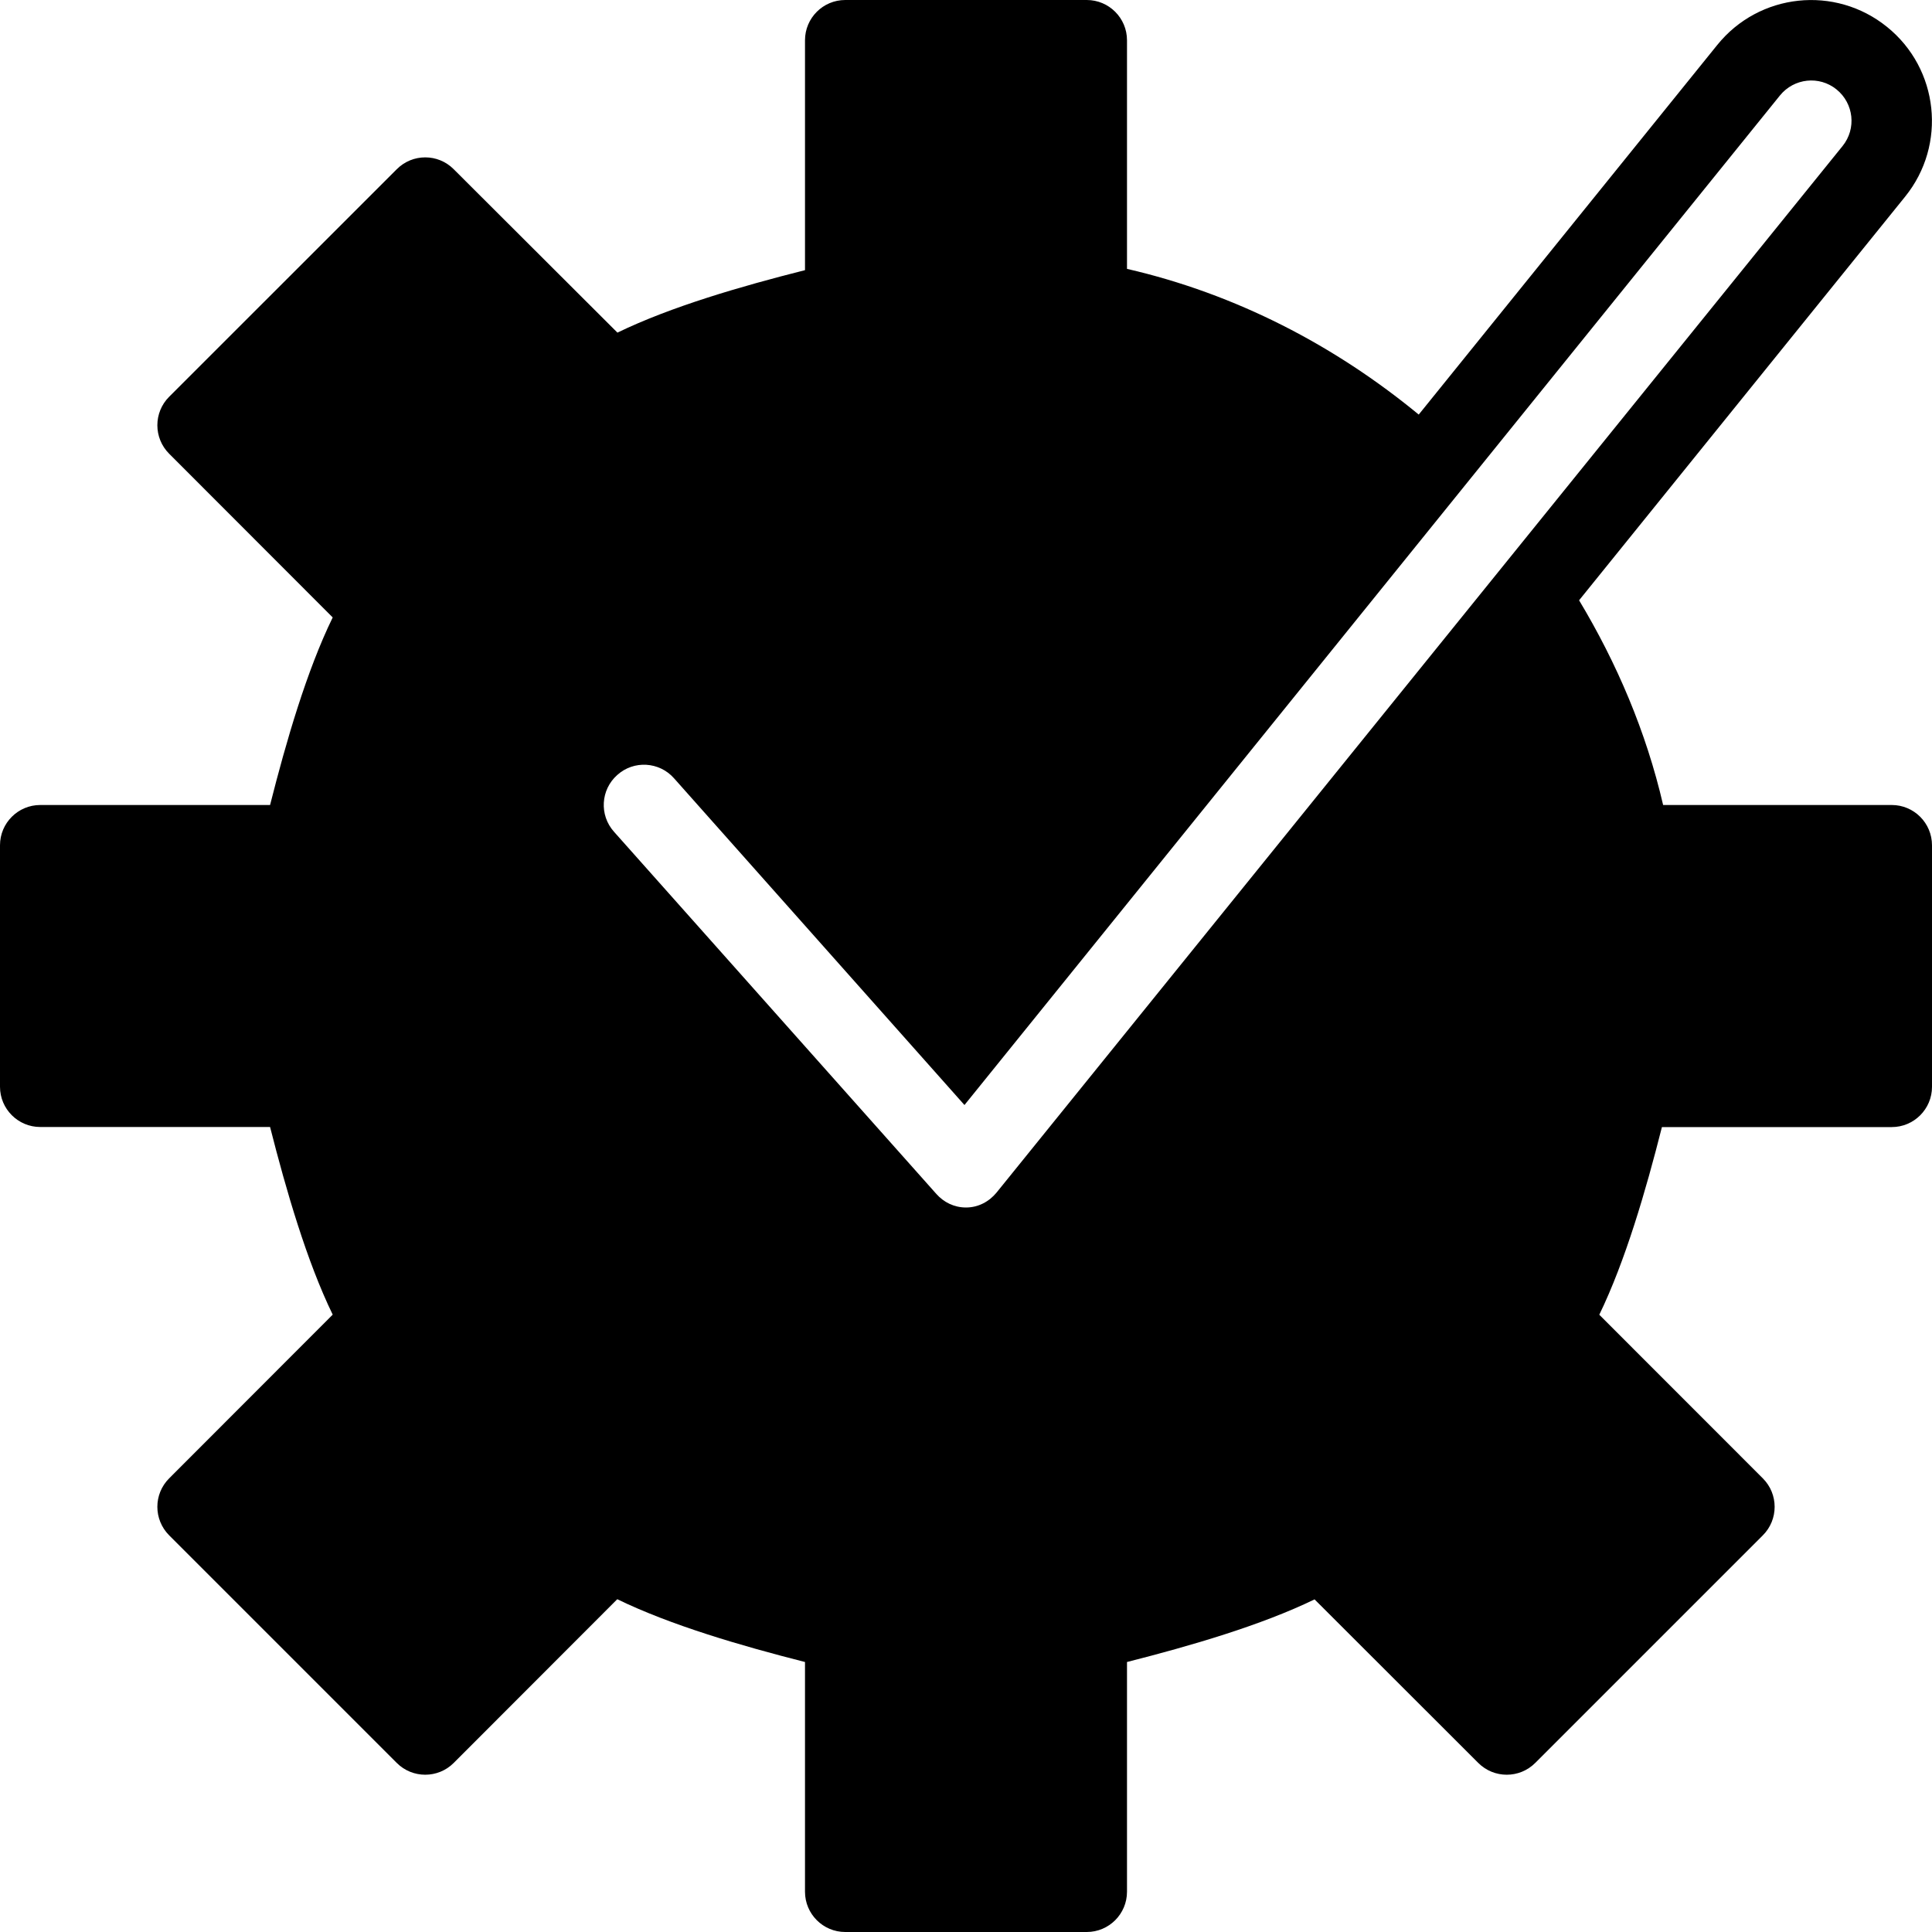 <?xml version="1.0" encoding="utf-8"?>
<!-- Generator: Adobe Illustrator 19.2.1, SVG Export Plug-In . SVG Version: 6.00 Build 0)  -->
<svg version="1.1" xmlns="http://www.w3.org/2000/svg" xmlns:xlink="http://www.w3.org/1999/xlink" x="0px" y="0px" width="24px"
	 height="24px" viewBox="0 0 24 24" enable-background="new 0 0 24 24" xml:space="preserve">
<g id="Filled_Icons_1_">
	<g id="Filled_Icons">
		<path d="M23.5,10h-2.84c-0.211-0.911-0.575-1.762-1.044-2.543l4.05-5.014c0.521-0.644,0.42-1.589-0.225-2.109
			c-0.645-0.521-1.588-0.421-2.109,0.225L17.624,5.15C16.582,4.292,15.355,3.652,14,3.34V0.5C14,0.224,13.776,0,13.5,0h-3
			C10.224,0,10,0.224,10,0.5v2.856C9.211,3.555,8.335,3.809,7.67,4.132L5.636,2.102c-0.195-0.196-0.512-0.196-0.707,0L2.101,4.929
			c-0.195,0.195-0.195,0.512,0,0.707L4.133,7.67C3.81,8.332,3.555,9.21,3.355,10H0.5C0.224,10,0,10.224,0,10.5v3
			C0,13.776,0.224,14,0.5,14h2.855c0.201,0.791,0.456,1.668,0.778,2.331l-2.032,2.034c-0.195,0.195-0.195,0.511,0,0.707l2.828,2.828
			c0.195,0.195,0.512,0.195,0.707,0l2.032-2.034c0.663,0.323,1.54,0.579,2.332,0.78V23.5c0,0.276,0.224,0.5,0.5,0.5h3
			c0.276,0,0.5-0.224,0.5-0.5v-2.854c0.791-0.201,1.668-0.456,2.33-0.778l2.034,2.032c0.195,0.195,0.512,0.195,0.707,0l2.828-2.828
			c0.195-0.195,0.195-0.512,0-0.707l-2.032-2.033c0.322-0.663,0.578-1.54,0.778-2.331H23.5c0.276,0,0.5-0.224,0.5-0.5v-3
			C24,10.224,23.776,10,23.5,10z M12.38,14.814C12.289,14.925,12.155,15,12,15c-0.148,0-0.277-0.066-0.368-0.168l-4.005-4.5
			C7.443,10.126,7.461,9.81,7.668,9.627C7.873,9.442,8.19,9.461,8.373,9.668l3.608,4.059L22.111,1.186
			c0.174-0.215,0.489-0.249,0.703-0.075c0.215,0.174,0.249,0.488,0.075,0.703L12.38,14.814z"/>
	</g>
	<g id="New_icons">
	</g>
</g>
<g id="Invisible_Shape">
	<rect fill="none" width="24" height="24"/>
</g>
</svg>
